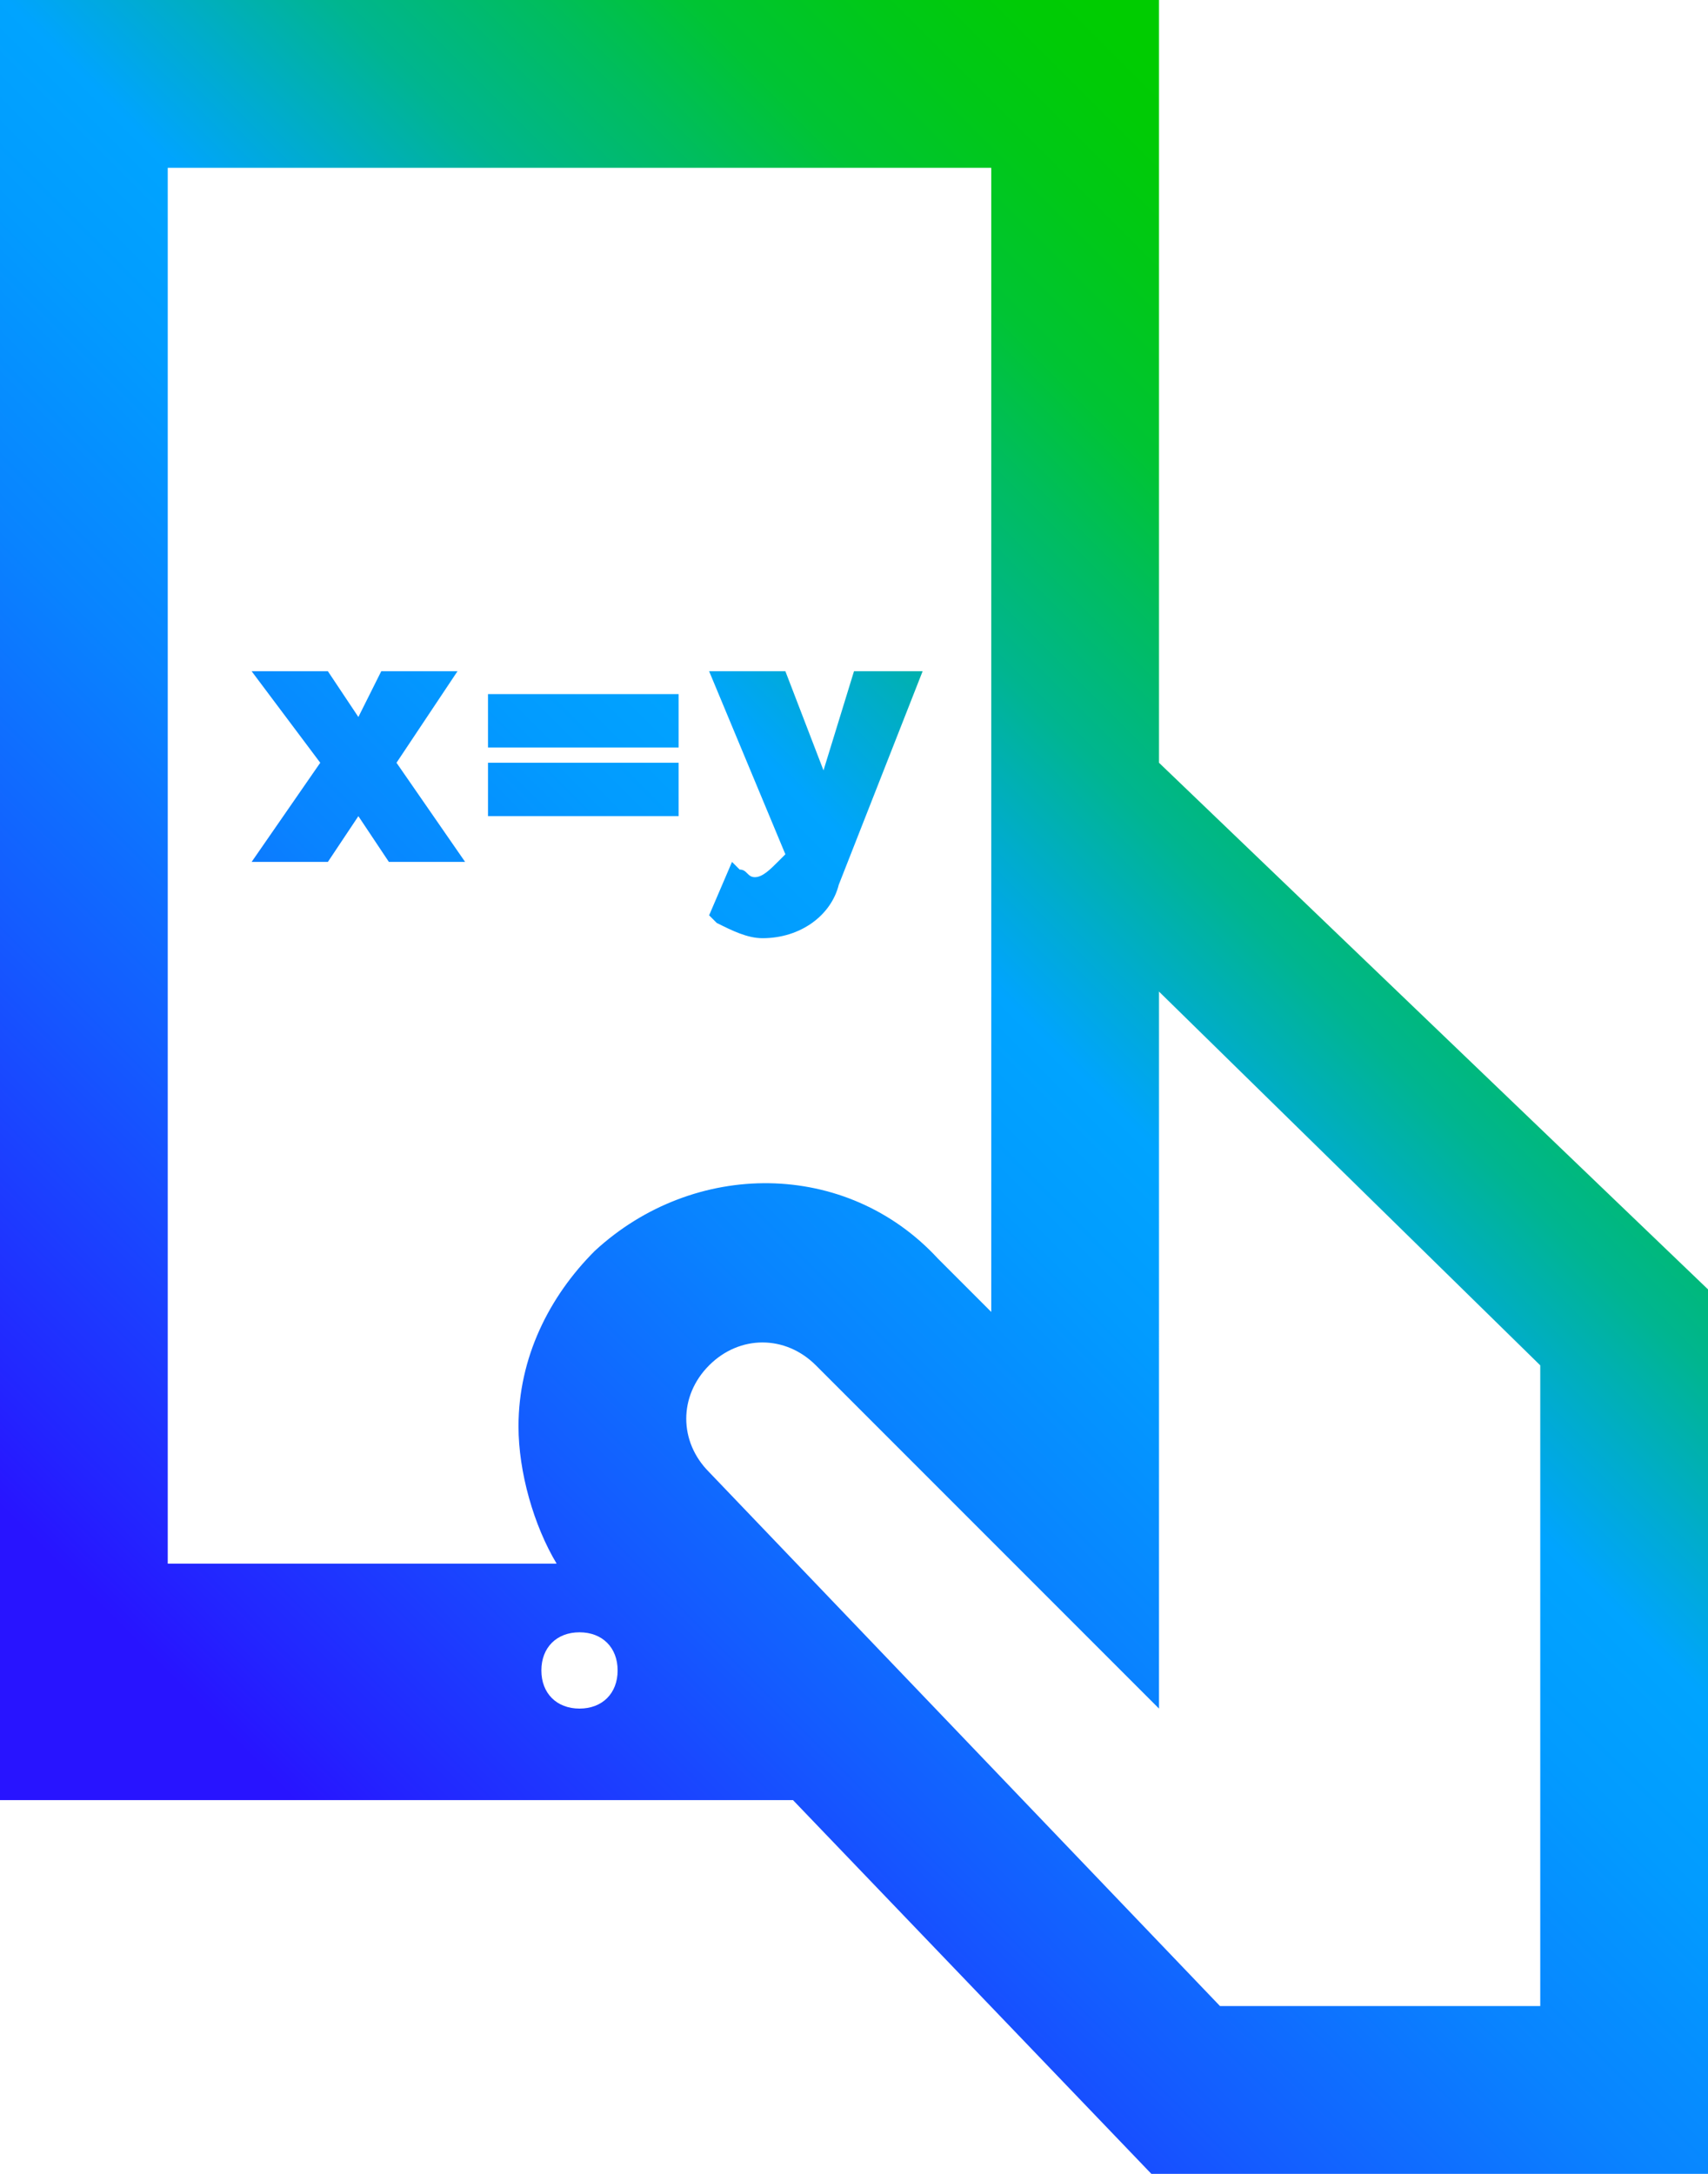 <?xml version="1.0" encoding="utf-8"?>
<!-- Generator: Adobe Illustrator 26.4.1, SVG Export Plug-In . SVG Version: 6.00 Build 0)  -->
<svg version="1.1" id="Layer_1" xmlns="http://www.w3.org/2000/svg" xmlns:xlink="http://www.w3.org/1999/xlink" x="0px" y="0px"
	 viewBox="0 0 22.4 28.5" style="enable-background:new 0 0 22.4 28.5;" xml:space="preserve">
<style type="text/css">
	.st0{fill:url(#SVGID_1_);}
</style>
<g id="Layer_1_00000032628487603790887060000002920093940084662424_">
	
		<linearGradient id="SVGID_1_" gradientUnits="userSpaceOnUse" x1="0.917" y1="6.713" x2="20.358" y2="26.152" gradientTransform="matrix(1 0 0 -1 0 31.26)">
		<stop  offset="0.1" style="stop-color:#2814FF"/>
		<stop  offset="0.14" style="stop-color:#2324FF"/>
		<stop  offset="0.3" style="stop-color:#145BFF"/>
		<stop  offset="0.43" style="stop-color:#0983FF"/>
		<stop  offset="0.54" style="stop-color:#029BFF"/>
		<stop  offset="0.61" style="stop-color:#00A4FF"/>
		<stop  offset="0.66" style="stop-color:#00ACCE"/>
		<stop  offset="0.72" style="stop-color:#00B590"/>
		<stop  offset="0.79" style="stop-color:#00BD5D"/>
		<stop  offset="0.84" style="stop-color:#00C434"/>
		<stop  offset="0.9" style="stop-color:#00C818"/>
		<stop  offset="0.95" style="stop-color:#00CB06"/>
		<stop  offset="0.98" style="stop-color:#00CC00"/>
	</linearGradient>
	<path class="st0" d="M7.6,22.4c-0.3,0-0.5-0.2-0.5-0.5s0.2-0.5,0.5-0.5c0.3,0,0.5,0.2,0.5,0.5S7.9,22.4,7.6,22.4
		C7.6,22.4,7.6,22.4,7.6,22.4z M15.2,10V0H0v23.6h10.4l4.7,4.9h7.4V17L15.2,10z M2.2,2.2H13v15l-0.7-0.7c-1.2-1.3-3.2-1.3-4.5-0.1
		c-0.6,0.6-1,1.4-1,2.3c0,0.6,0.2,1.3,0.5,1.8H2.2L2.2,2.2z M9.3,17.9c0.4-0.4,1-0.4,1.4,0c0,0,0,0,0,0l4.5,4.5V13l5,4.9v8.4H16
		l-6.7-7C8.9,18.9,8.9,18.3,9.3,17.9L9.3,17.9z M5.2,10l0.9,1.3h-1l-0.4-0.6l-0.4,0.6h-1L4.2,10L3.3,8.8h1l0.4,0.6L5,8.8h1L5.2,10z
		 M6.4,10h2.5v0.7H6.4L6.4,10z M6.4,9.1h2.5v0.7H6.4L6.4,9.1z M12.1,8.8L11,11.6c-0.1,0.4-0.5,0.7-1,0.7c-0.2,0-0.4-0.1-0.6-0.2
		l-0.1-0.1l0.3-0.7l0.1,0.1c0.1,0,0.1,0.1,0.2,0.1c0.1,0,0.2-0.1,0.3-0.2l0.1-0.1l-1-2.4h1l0.5,1.3l0.4-1.3L12.1,8.8z"/>
</g>
</svg>
